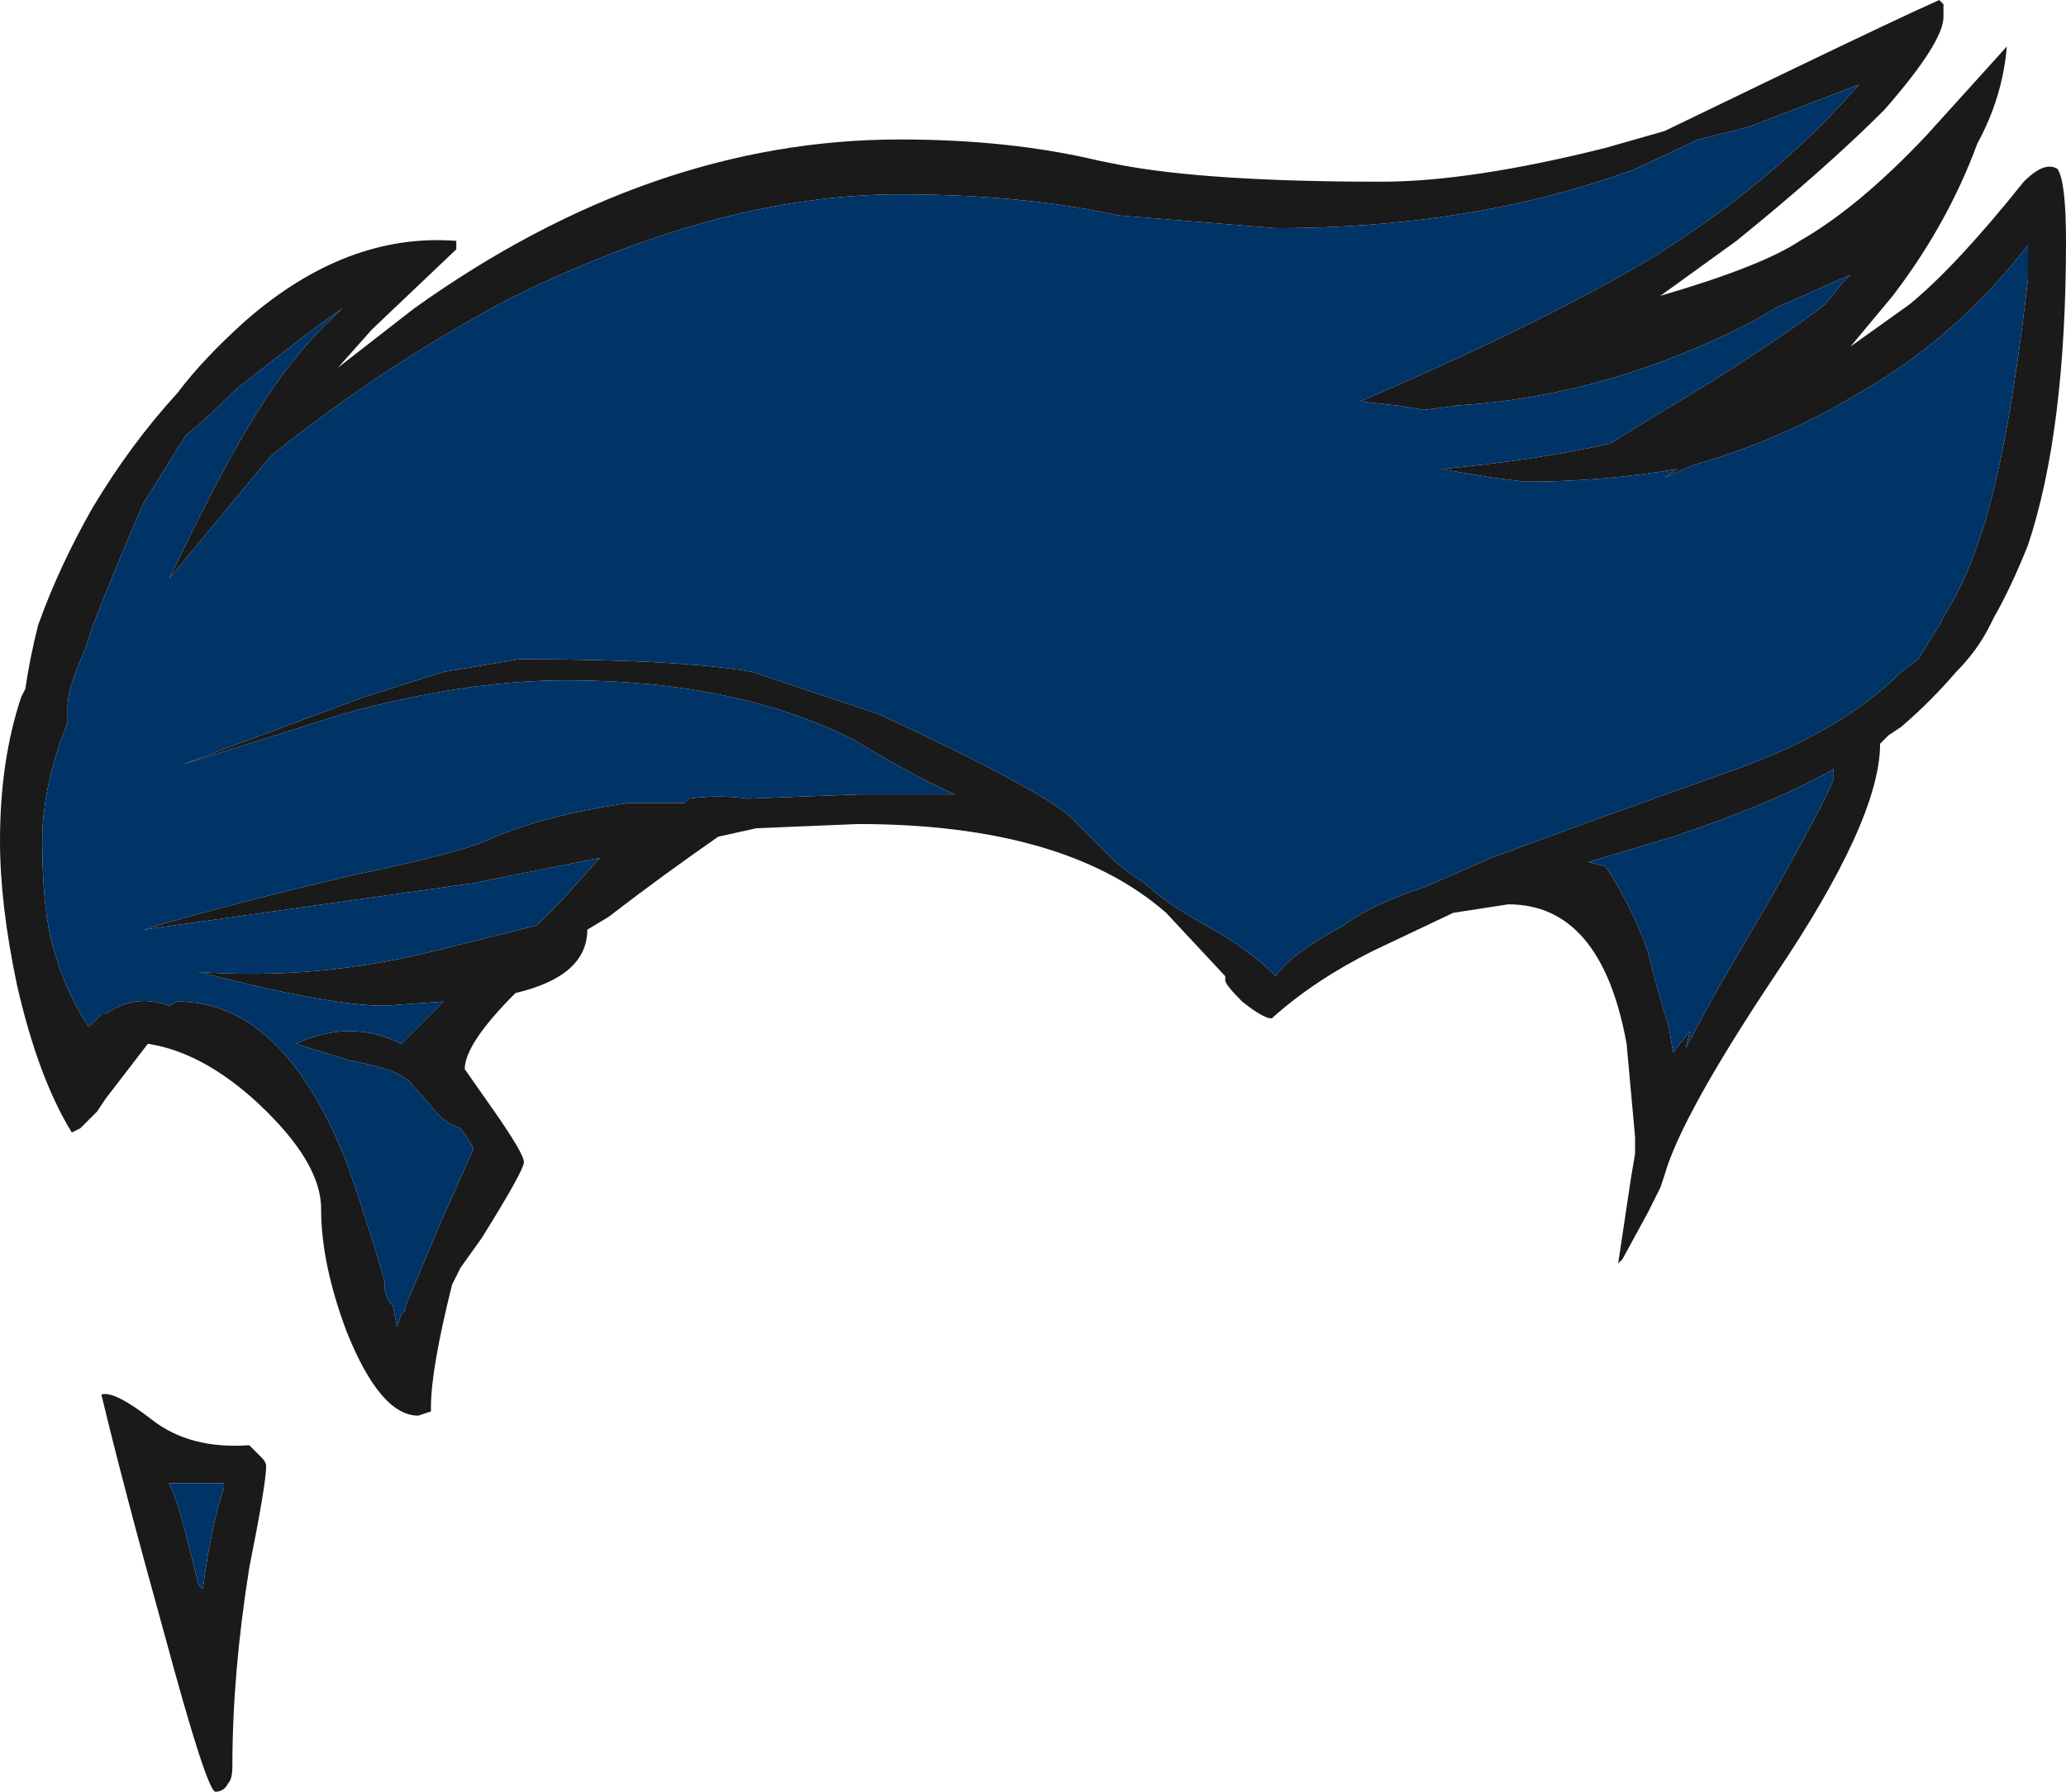 <?xml version="1.0" encoding="UTF-8" standalone="no"?>
<svg xmlns:ffdec="https://www.free-decompiler.com/flash" xmlns:xlink="http://www.w3.org/1999/xlink" ffdec:objectType="shape" height="21.2px" width="24.45px" xmlns="http://www.w3.org/2000/svg">
  <g transform="matrix(1.0, 0.0, 0.0, 1.0, 10.1, 15.55)">
    <path d="M12.2 -14.25 Q11.5 -13.55 10.45 -12.7 L9.55 -12.05 Q10.75 -12.4 11.2 -12.7 11.9 -13.1 12.7 -13.95 L13.65 -15.0 Q13.6 -14.4 13.3 -13.85 12.95 -12.9 12.3 -12.05 L11.8 -11.45 12.5 -11.95 Q13.05 -12.4 13.85 -13.4 14.1 -13.65 14.25 -13.55 14.35 -13.4 14.35 -12.7 14.35 -10.45 13.9 -9.1 13.7 -8.6 13.5 -8.25 L13.45 -8.15 Q13.3 -7.85 13.05 -7.6 12.75 -7.25 12.4 -6.95 L12.25 -6.85 12.15 -6.75 Q12.15 -5.85 10.9 -4.0 9.8 -2.35 9.6 -1.65 L9.55 -1.5 9.4 -1.2 9.1 -0.65 9.05 -0.6 9.2 -1.6 9.25 -1.9 9.25 -2.1 9.15 -3.2 Q8.85 -4.85 7.75 -4.85 L7.1 -4.75 6.15 -4.3 Q5.45 -3.95 4.95 -3.5 4.85 -3.5 4.6 -3.7 4.4 -3.9 4.4 -3.95 L4.4 -4.0 3.7 -4.75 Q2.5 -5.8 0.05 -5.8 L-1.15 -5.75 -1.6 -5.65 Q-2.25 -5.2 -2.9 -4.7 L-3.15 -4.55 Q-3.15 -4.0 -4.0 -3.8 -4.6 -3.2 -4.6 -2.9 L-4.25 -2.4 Q-3.9 -1.9 -3.9 -1.8 -3.9 -1.7 -4.4 -0.9 L-4.65 -0.55 -4.75 -0.35 Q-5.0 0.65 -5.0 1.1 L-5.0 1.15 -5.15 1.2 Q-5.6 1.2 -6.0 0.2 -6.3 -0.6 -6.3 -1.25 -6.3 -1.8 -7.05 -2.5 -7.7 -3.1 -8.35 -3.2 L-8.85 -2.55 -8.95 -2.4 -9.15 -2.2 -9.25 -2.15 Q-9.65 -2.8 -9.9 -3.9 -10.1 -4.85 -10.1 -5.6 -10.1 -6.55 -9.85 -7.3 L-9.8 -7.4 Q-9.75 -7.75 -9.65 -8.15 -9.4 -8.85 -9.0 -9.55 -8.55 -10.3 -8.0 -10.9 -7.7 -11.3 -7.2 -11.75 -6.0 -12.8 -4.7 -12.7 L-4.7 -12.6 -5.7 -11.65 -6.1 -11.2 -5.2 -11.9 Q-2.4 -13.9 0.55 -13.9 1.85 -13.9 2.9 -13.65 L3.15 -13.6 Q4.2 -13.4 6.25 -13.4 7.3 -13.4 8.9 -13.8 L9.6 -14.0 11.05 -14.7 Q12.4 -15.35 12.85 -15.55 L12.9 -15.5 12.9 -15.35 Q12.9 -15.05 12.2 -14.25 M9.25 -13.55 Q7.35 -12.85 5.0 -12.85 L3.15 -13.0 2.9 -13.05 Q1.85 -13.25 0.55 -13.25 -1.6 -13.25 -4.1 -12.0 -5.6 -11.2 -6.9 -10.15 L-8.1 -8.7 Q-7.45 -10.05 -7.1 -10.6 -6.65 -11.35 -6.1 -11.85 L-6.05 -11.9 Q-6.35 -11.7 -7.3 -10.95 -7.65 -10.6 -7.9 -10.4 L-8.4 -9.6 Q-8.75 -8.8 -9.0 -8.15 L-9.1 -7.85 Q-9.3 -7.4 -9.3 -7.2 L-9.3 -7.0 Q-9.6 -6.25 -9.6 -5.6 -9.6 -4.9 -9.5 -4.45 -9.35 -3.85 -9.05 -3.4 L-8.9 -3.55 -8.85 -3.55 Q-8.5 -3.8 -8.1 -3.65 L-8.0 -3.7 Q-6.75 -3.7 -6.0 -1.8 -5.8 -1.25 -5.55 -0.4 L-5.55 -0.35 Q-5.55 -0.2 -5.45 -0.1 L-5.4 0.15 -5.35 0.0 -5.3 -0.05 -5.3 -0.1 -4.9 -1.05 -4.5 -1.95 Q-4.5 -2.0 -4.65 -2.2 -4.8 -2.25 -4.9 -2.35 L-5.25 -2.75 Q-5.4 -2.9 -5.95 -3.0 L-6.6 -3.2 Q-5.95 -3.5 -5.35 -3.2 L-4.85 -3.7 -5.55 -3.65 Q-6.2 -3.65 -7.75 -4.05 -6.35 -3.95 -4.95 -4.3 L-3.75 -4.6 -3.45 -4.9 -3.0 -5.4 -4.5 -5.1 -8.4 -4.55 Q-7.4 -4.85 -5.9 -5.2 -4.7 -5.45 -4.35 -5.6 -3.7 -5.9 -2.65 -6.05 L-2.0 -6.05 -1.95 -6.1 Q-1.6 -6.15 -1.25 -6.1 L0.05 -6.15 1.2 -6.15 Q0.65 -6.4 0.0 -6.8 -1.4 -7.5 -3.4 -7.5 -4.6 -7.5 -6.05 -7.1 L-7.95 -6.5 -5.8 -7.3 -4.85 -7.6 -3.95 -7.75 Q-2.05 -7.75 -1.2 -7.6 L0.3 -7.1 Q2.45 -6.1 2.65 -5.8 L3.0 -5.45 Q3.2 -5.25 3.45 -5.1 3.7 -4.85 4.35 -4.5 4.75 -4.25 5.0 -4.0 5.15 -4.25 5.8 -4.6 6.05 -4.8 6.6 -5.0 L6.75 -5.05 7.55 -5.4 Q8.9 -5.9 10.45 -6.45 11.7 -6.9 12.4 -7.6 L12.6 -7.75 12.85 -8.15 12.9 -8.25 Q13.15 -8.65 13.3 -9.1 13.65 -10.05 13.9 -12.25 L13.9 -12.65 Q13.05 -11.55 11.9 -10.9 11.0 -10.35 9.95 -10.05 L9.6 -9.9 9.75 -10.0 Q8.85 -9.85 7.95 -9.85 L7.55 -9.9 6.95 -10.0 Q8.05 -10.1 8.95 -10.3 9.35 -10.55 10.1 -11.0 11.05 -11.6 11.5 -11.95 L11.7 -12.2 11.8 -12.3 10.9 -11.9 10.65 -11.75 Q8.9 -10.85 7.1 -10.75 L7.15 -10.75 6.75 -10.7 6.45 -10.75 6.0 -10.8 Q8.2 -11.75 9.45 -12.5 10.9 -13.4 11.9 -14.55 L10.6 -14.05 10.0 -13.9 9.25 -13.55 M8.7 -5.35 L8.9 -5.3 Q9.2 -4.85 9.4 -4.3 9.55 -3.7 9.65 -3.4 L9.7 -3.1 9.9 -3.35 9.85 -3.15 10.2 -3.8 10.9 -5.0 Q11.6 -6.25 11.6 -6.35 L11.6 -6.45 Q10.9 -6.05 9.7 -5.65 L8.7 -5.35 M-7.0 1.7 Q-6.95 1.75 -6.95 1.8 -6.95 2.0 -7.15 3.0 -7.35 4.25 -7.35 5.35 -7.35 5.5 -7.4 5.55 -7.45 5.65 -7.55 5.65 -7.65 5.65 -8.15 3.8 -8.65 2.0 -8.9 0.95 -8.75 0.9 -8.3 1.25 -7.85 1.6 -7.15 1.55 L-7.0 1.7 M-7.45 2.0 L-8.1 2.0 Q-8.0 2.2 -7.9 2.6 L-7.75 3.2 -7.7 3.25 Q-7.6 2.5 -7.45 2.05 L-7.45 2.0" fill="#1a1a1a" fill-rule="evenodd" stroke="none"/>
    <path d="M8.7 -5.35 L9.7 -5.65 Q10.9 -6.05 11.6 -6.45 L11.6 -6.35 Q11.6 -6.25 10.9 -5.0 L10.2 -3.8 9.85 -3.15 9.9 -3.35 9.7 -3.1 9.65 -3.4 Q9.55 -3.7 9.4 -4.3 9.2 -4.85 8.9 -5.3 L8.7 -5.35 M9.25 -13.55 L10.0 -13.9 10.6 -14.05 11.9 -14.55 Q10.9 -13.4 9.45 -12.5 8.2 -11.75 6.0 -10.8 L6.45 -10.75 6.75 -10.7 7.15 -10.75 7.1 -10.75 Q8.9 -10.85 10.65 -11.75 L10.9 -11.9 11.8 -12.3 11.7 -12.2 11.5 -11.95 Q11.05 -11.6 10.1 -11.0 9.35 -10.55 8.95 -10.3 8.05 -10.1 6.95 -10.0 L7.55 -9.9 7.95 -9.85 Q8.85 -9.85 9.75 -10.0 L9.6 -9.9 9.95 -10.05 Q11.0 -10.35 11.9 -10.9 13.05 -11.55 13.9 -12.65 L13.9 -12.25 Q13.65 -10.05 13.3 -9.1 13.15 -8.65 12.9 -8.25 L12.85 -8.15 12.6 -7.75 12.4 -7.6 Q11.7 -6.9 10.45 -6.45 8.9 -5.9 7.55 -5.4 L6.75 -5.05 6.6 -5.0 Q6.05 -4.8 5.8 -4.6 5.15 -4.25 5.0 -4.0 4.75 -4.25 4.35 -4.5 3.7 -4.85 3.45 -5.1 3.2 -5.25 3.0 -5.45 L2.65 -5.8 Q2.45 -6.1 0.3 -7.1 L-1.2 -7.6 Q-2.05 -7.75 -3.95 -7.75 L-4.85 -7.6 -5.8 -7.3 -7.95 -6.5 -6.05 -7.1 Q-4.6 -7.5 -3.4 -7.5 -1.4 -7.5 0.0 -6.8 0.65 -6.4 1.2 -6.15 L0.05 -6.15 -1.25 -6.1 Q-1.6 -6.15 -1.95 -6.1 L-2.0 -6.05 -2.65 -6.05 Q-3.7 -5.9 -4.35 -5.6 -4.7 -5.45 -5.9 -5.2 -7.4 -4.85 -8.4 -4.55 L-4.5 -5.1 -3.0 -5.4 -3.45 -4.9 -3.75 -4.6 -4.95 -4.3 Q-6.35 -3.95 -7.75 -4.05 -6.2 -3.65 -5.55 -3.65 L-4.85 -3.7 -5.35 -3.2 Q-5.95 -3.5 -6.6 -3.2 L-5.95 -3.0 Q-5.4 -2.9 -5.25 -2.75 L-4.9 -2.35 Q-4.8 -2.25 -4.65 -2.2 -4.5 -2.0 -4.5 -1.95 L-4.9 -1.05 -5.3 -0.1 -5.3 -0.05 -5.35 0.0 -5.4 0.15 -5.45 -0.1 Q-5.55 -0.2 -5.55 -0.35 L-5.55 -0.4 Q-5.8 -1.25 -6.0 -1.8 -6.75 -3.7 -8.0 -3.7 L-8.1 -3.65 Q-8.5 -3.8 -8.85 -3.55 L-8.9 -3.55 -9.05 -3.4 Q-9.35 -3.85 -9.5 -4.45 -9.6 -4.9 -9.6 -5.6 -9.6 -6.25 -9.3 -7.0 L-9.3 -7.2 Q-9.3 -7.4 -9.1 -7.85 L-9.0 -8.15 Q-8.75 -8.8 -8.4 -9.6 L-7.9 -10.4 Q-7.65 -10.6 -7.3 -10.95 -6.35 -11.7 -6.05 -11.9 L-6.1 -11.85 Q-6.65 -11.35 -7.1 -10.6 -7.45 -10.05 -8.1 -8.7 L-6.9 -10.15 Q-5.6 -11.2 -4.1 -12.0 -1.6 -13.25 0.55 -13.25 1.85 -13.25 2.9 -13.05 L3.15 -13.0 5.0 -12.85 Q7.35 -12.85 9.25 -13.55 M-7.45 2.0 L-7.45 2.05 Q-7.6 2.5 -7.7 3.25 L-7.75 3.2 -7.9 2.6 Q-8.0 2.2 -8.1 2.0 L-7.45 2.0" fill="#003366" fill-rule="evenodd" stroke="none"/>
  </g>
</svg>
